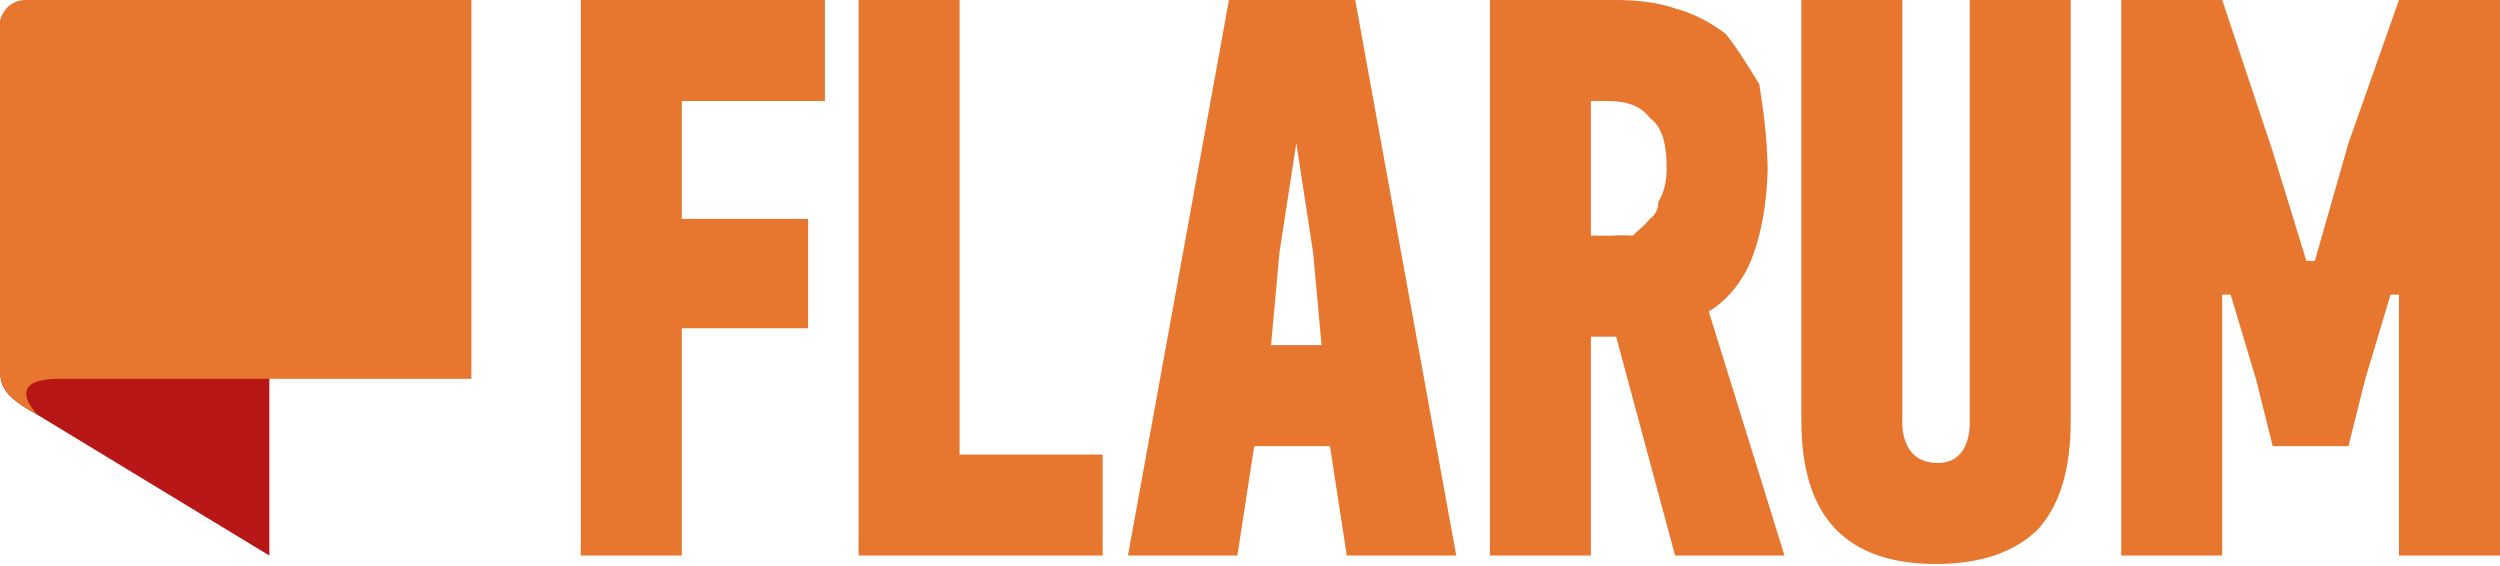 <svg width="512" height="116" viewBox="0 0 512 116" fill="none" xmlns="http://www.w3.org/2000/svg">
<g clip-path="url(#clip0_1_3763)">
<path d="M0.025 75.931L0.002 5.159C0.001 2.31 1.963 1.227 4.375 2.734L55.165 34.478V113.778L7.584 84.901C0.99 81.311 0.034 79.082 0.025 75.931Z" fill="url(#paint0_linear_1_3763)"/>
<path d="M5.176 0C2.318 0 0 2.312 0 5.184L0 75.852C0.144 78.281 0.02 80.813 7.733 84.959C7.733 84.959 0.175 77.616 12.067 77.576H96.539V0H5.176Z" fill="url(#paint1_linear_1_3763)"/>
<path d="M139.636 20.687V44.822H165.495V67.232H139.636V113.778H118.949V0H168.943V20.687H139.636ZM175.838 113.778V0H196.525V93.091H225.832V113.778H175.838ZM272.377 91.367H256.862L253.414 113.778H231.003L251.69 0H277.549L298.236 113.778H275.825L272.377 91.367ZM262.034 51.717L260.31 70.68H270.653L268.929 51.717L265.481 29.306L262.034 51.717ZM330.99 0C335.562 0 339.699 0.572 343.057 1.724C347.241 2.861 350.489 4.768 353.401 6.896C355.936 10.108 358.057 13.596 360.296 17.239C361.095 22.205 361.854 27.464 362.02 34.478C361.854 41.413 360.859 47.734 358.572 53.441C356.878 57.543 353.841 61.466 349.953 63.785L365.468 113.778H343.057L330.99 68.956H325.818V113.778H305.131V0H330.99ZM325.818 20.687V48.269H329.266C330.881 48.269 332.405 48.073 334.438 48.269C335.236 47.288 336.515 46.531 337.885 44.822C338.802 44.289 339.7 42.803 339.609 41.374C341.007 39.103 341.333 36.664 341.333 34.478C341.333 29.152 340.272 25.873 337.885 24.135C336.025 21.724 333.276 20.687 329.266 20.687H325.818ZM424.081 86.195C424.081 96.389 421.75 103.693 417.185 108.606C412.426 113.14 405.537 115.502 396.498 115.502C378.084 115.502 368.916 105.835 368.916 86.195V0H389.603V86.195C389.603 86.195 388.958 94.543 396.498 94.815C404.039 95.086 403.394 86.195 403.394 86.195V0H424.081V86.195ZM465.455 91.367L462.007 77.576L456.835 60.337H455.111V113.778H434.424V0H455.111L465.455 31.03L472.35 53.441H474.074L480.97 29.306L491.313 0H512V113.778H491.313V60.337H489.589L484.417 77.576L480.97 91.367H465.455Z" fill="url(#paint2_linear_1_3763)"/>
</g>
<defs>
<linearGradient id="paint0_linear_1_3763" x1="2758.17" y1="11174.4" x2="2758.17" y2="2.055" gradientUnits="userSpaceOnUse">
<stop stop-color="#D22929"/>
<stop offset="1" stop-color="#B71717"/>
</linearGradient>
<linearGradient id="paint1_linear_1_3763" x1="4826.94" y1="0" x2="4826.94" y2="8495.9" gradientUnits="userSpaceOnUse">
<stop stop-color="#E7762E"/>
<stop offset="1" stop-color="#E7562E"/>
</linearGradient>
<linearGradient id="paint2_linear_1_3763" x1="19771.5" y1="0" x2="19771.5" y2="11550.2" gradientUnits="userSpaceOnUse">
<stop stop-color="#E7762E"/>
<stop offset="1" stop-color="#E7562E"/>
</linearGradient>
<clipPath id="clip0_1_3763">
<rect width="512" height="116" fill="white"/>
</clipPath>
</defs>
</svg>
